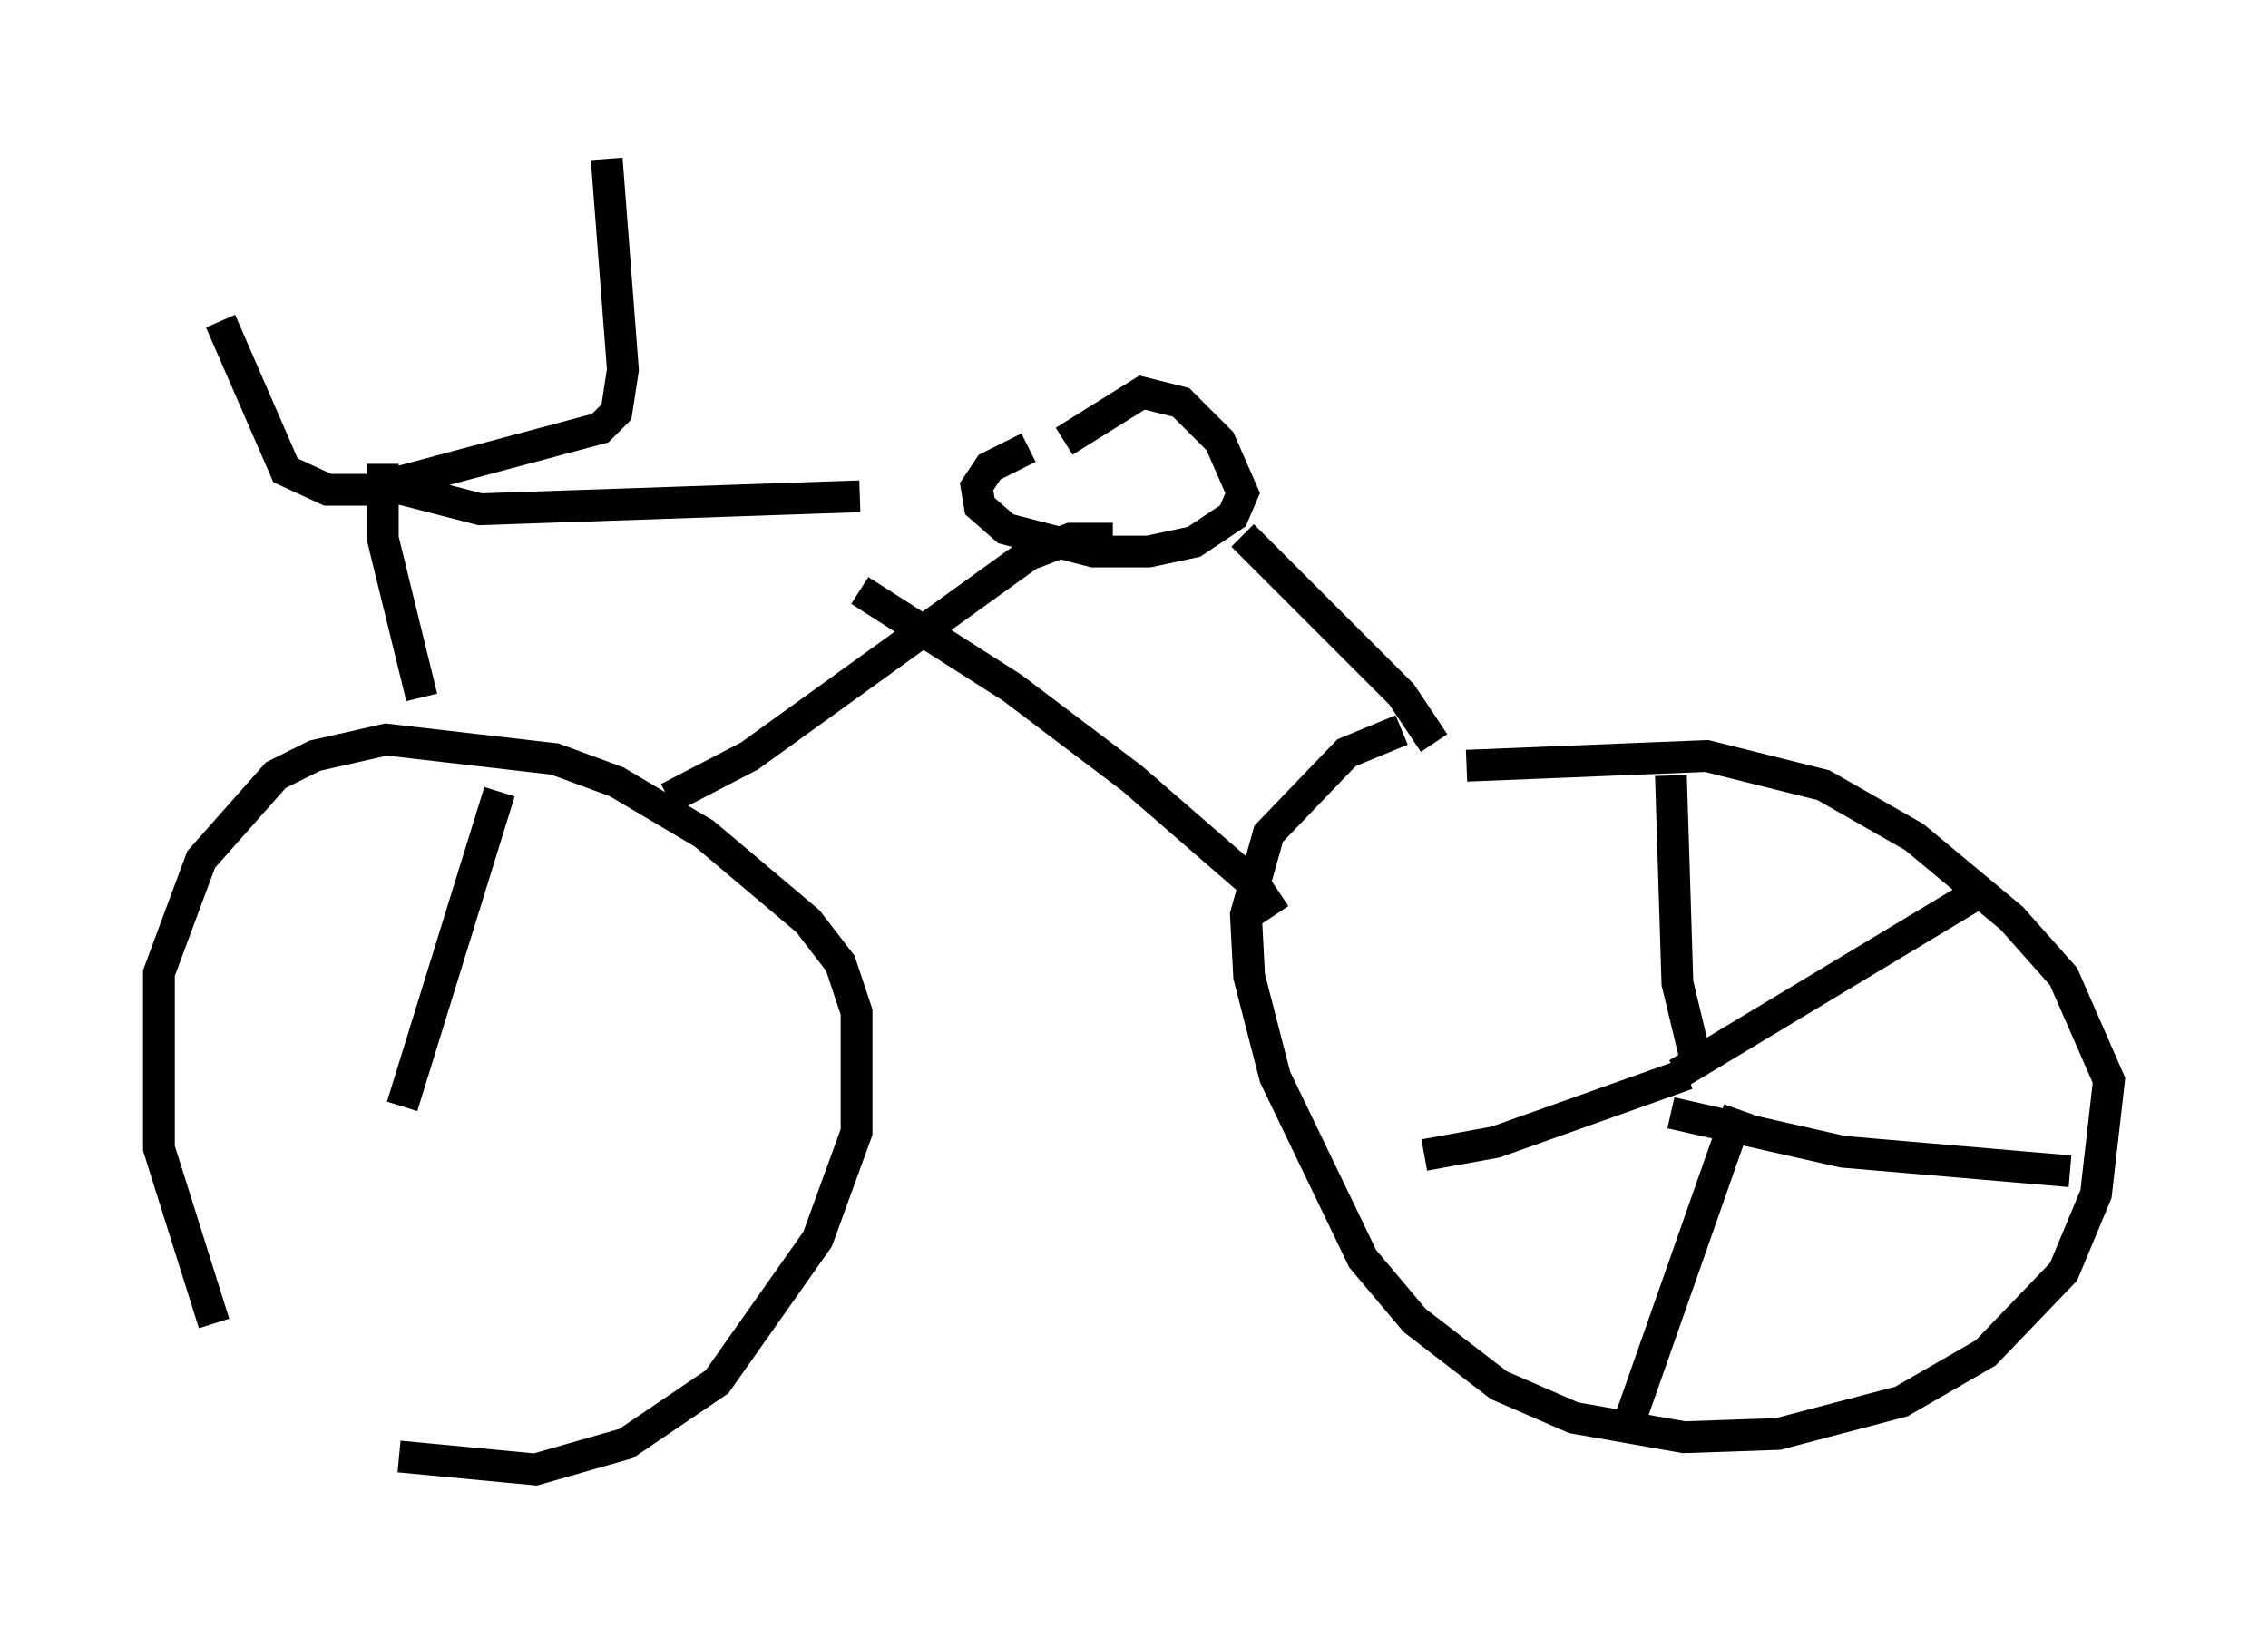 <?xml version="1.0" encoding="utf-8" ?>
<svg baseProfile="full" height="51.242" version="1.1" width="71.353" xmlns="http://www.w3.org/2000/svg" xmlns:ev="http://www.w3.org/2001/xml-events" xmlns:xlink="http://www.w3.org/1999/xlink"><defs /><rect fill="white" height="51.242" width="71.353" x="0" y="0" /><path d="M8.777, 43.996 m3.777, 1.838 l4.288, 0.408 2.858, -0.817 l2.858, -1.94 3.165, -4.492 l1.225, -3.369 0.0, -3.777 l-0.51, -1.531 -1.021, -1.327 l-3.267, -2.756 -2.756, -1.633 l-1.94, -0.715 -5.308, -0.613 l-2.246, 0.51 -1.225, 0.613 l-2.348, 2.654 -1.327, 3.573 l0.0, 5.513 1.735, 5.513 m6.533, -19.702 l-1.225, -5.002 0.0, -2.348 m-5.104, -4.492 l2.042, 4.696 1.327, 0.613 l1.327, 0.0 7.248, -1.94 l0.51, -0.51 0.204, -1.327 l-0.51, -6.635 m-7.146, 10.208 l3.165, 0.817 11.944, -0.408 m5.308, -1.531 l-1.225, 0.613 -0.408, 0.613 l0.102, 0.613 0.817, 0.715 l2.756, 0.715 1.735, 0.0 l1.429, -0.306 1.225, -0.817 l0.306, -0.715 -0.715, -1.633 l-1.225, -1.225 -1.225, -0.306 l-2.45, 1.531 m-6.431, 4.696 l4.798, 3.063 3.777, 2.858 l3.879, 3.369 0.613, 0.919 m3.981, -5.819 l-1.735, 0.715 -2.45, 2.552 l-0.715, 2.552 0.102, 1.94 l0.817, 3.165 2.756, 5.717 l1.633, 1.94 2.654, 2.042 l2.348, 1.021 3.471, 0.613 l2.96, -0.102 3.879, -1.021 l2.654, -1.531 2.45, -2.552 l1.021, -2.45 0.408, -3.573 l-1.429, -3.267 -1.633, -1.838 l-3.063, -2.552 -2.858, -1.633 l-3.675, -0.919 -7.554, 0.306 m-25.113, 1.021 l2.552, -1.327 8.779, -6.329 l1.327, -0.51 1.327, 0.0 m4.083, -0.102 l5.002, 5.002 1.021, 1.531 m8.269, 10.106 l-0.613, -2.552 -0.204, -6.533 m0.204, 9.392 l9.494, -5.717 m-9.698, 6.942 l5.41, 1.225 7.146, 0.613 m-10.413, -1.94 l-3.369, 9.596 m1.735, -10.719 l-6.023, 2.144 -2.246, 0.408 m-31.238, -1.225 l0.0, 0.0 m-0.919, -0.306 l3.063, -9.902 " fill="none" stroke="black" stroke-width="1" /></svg>